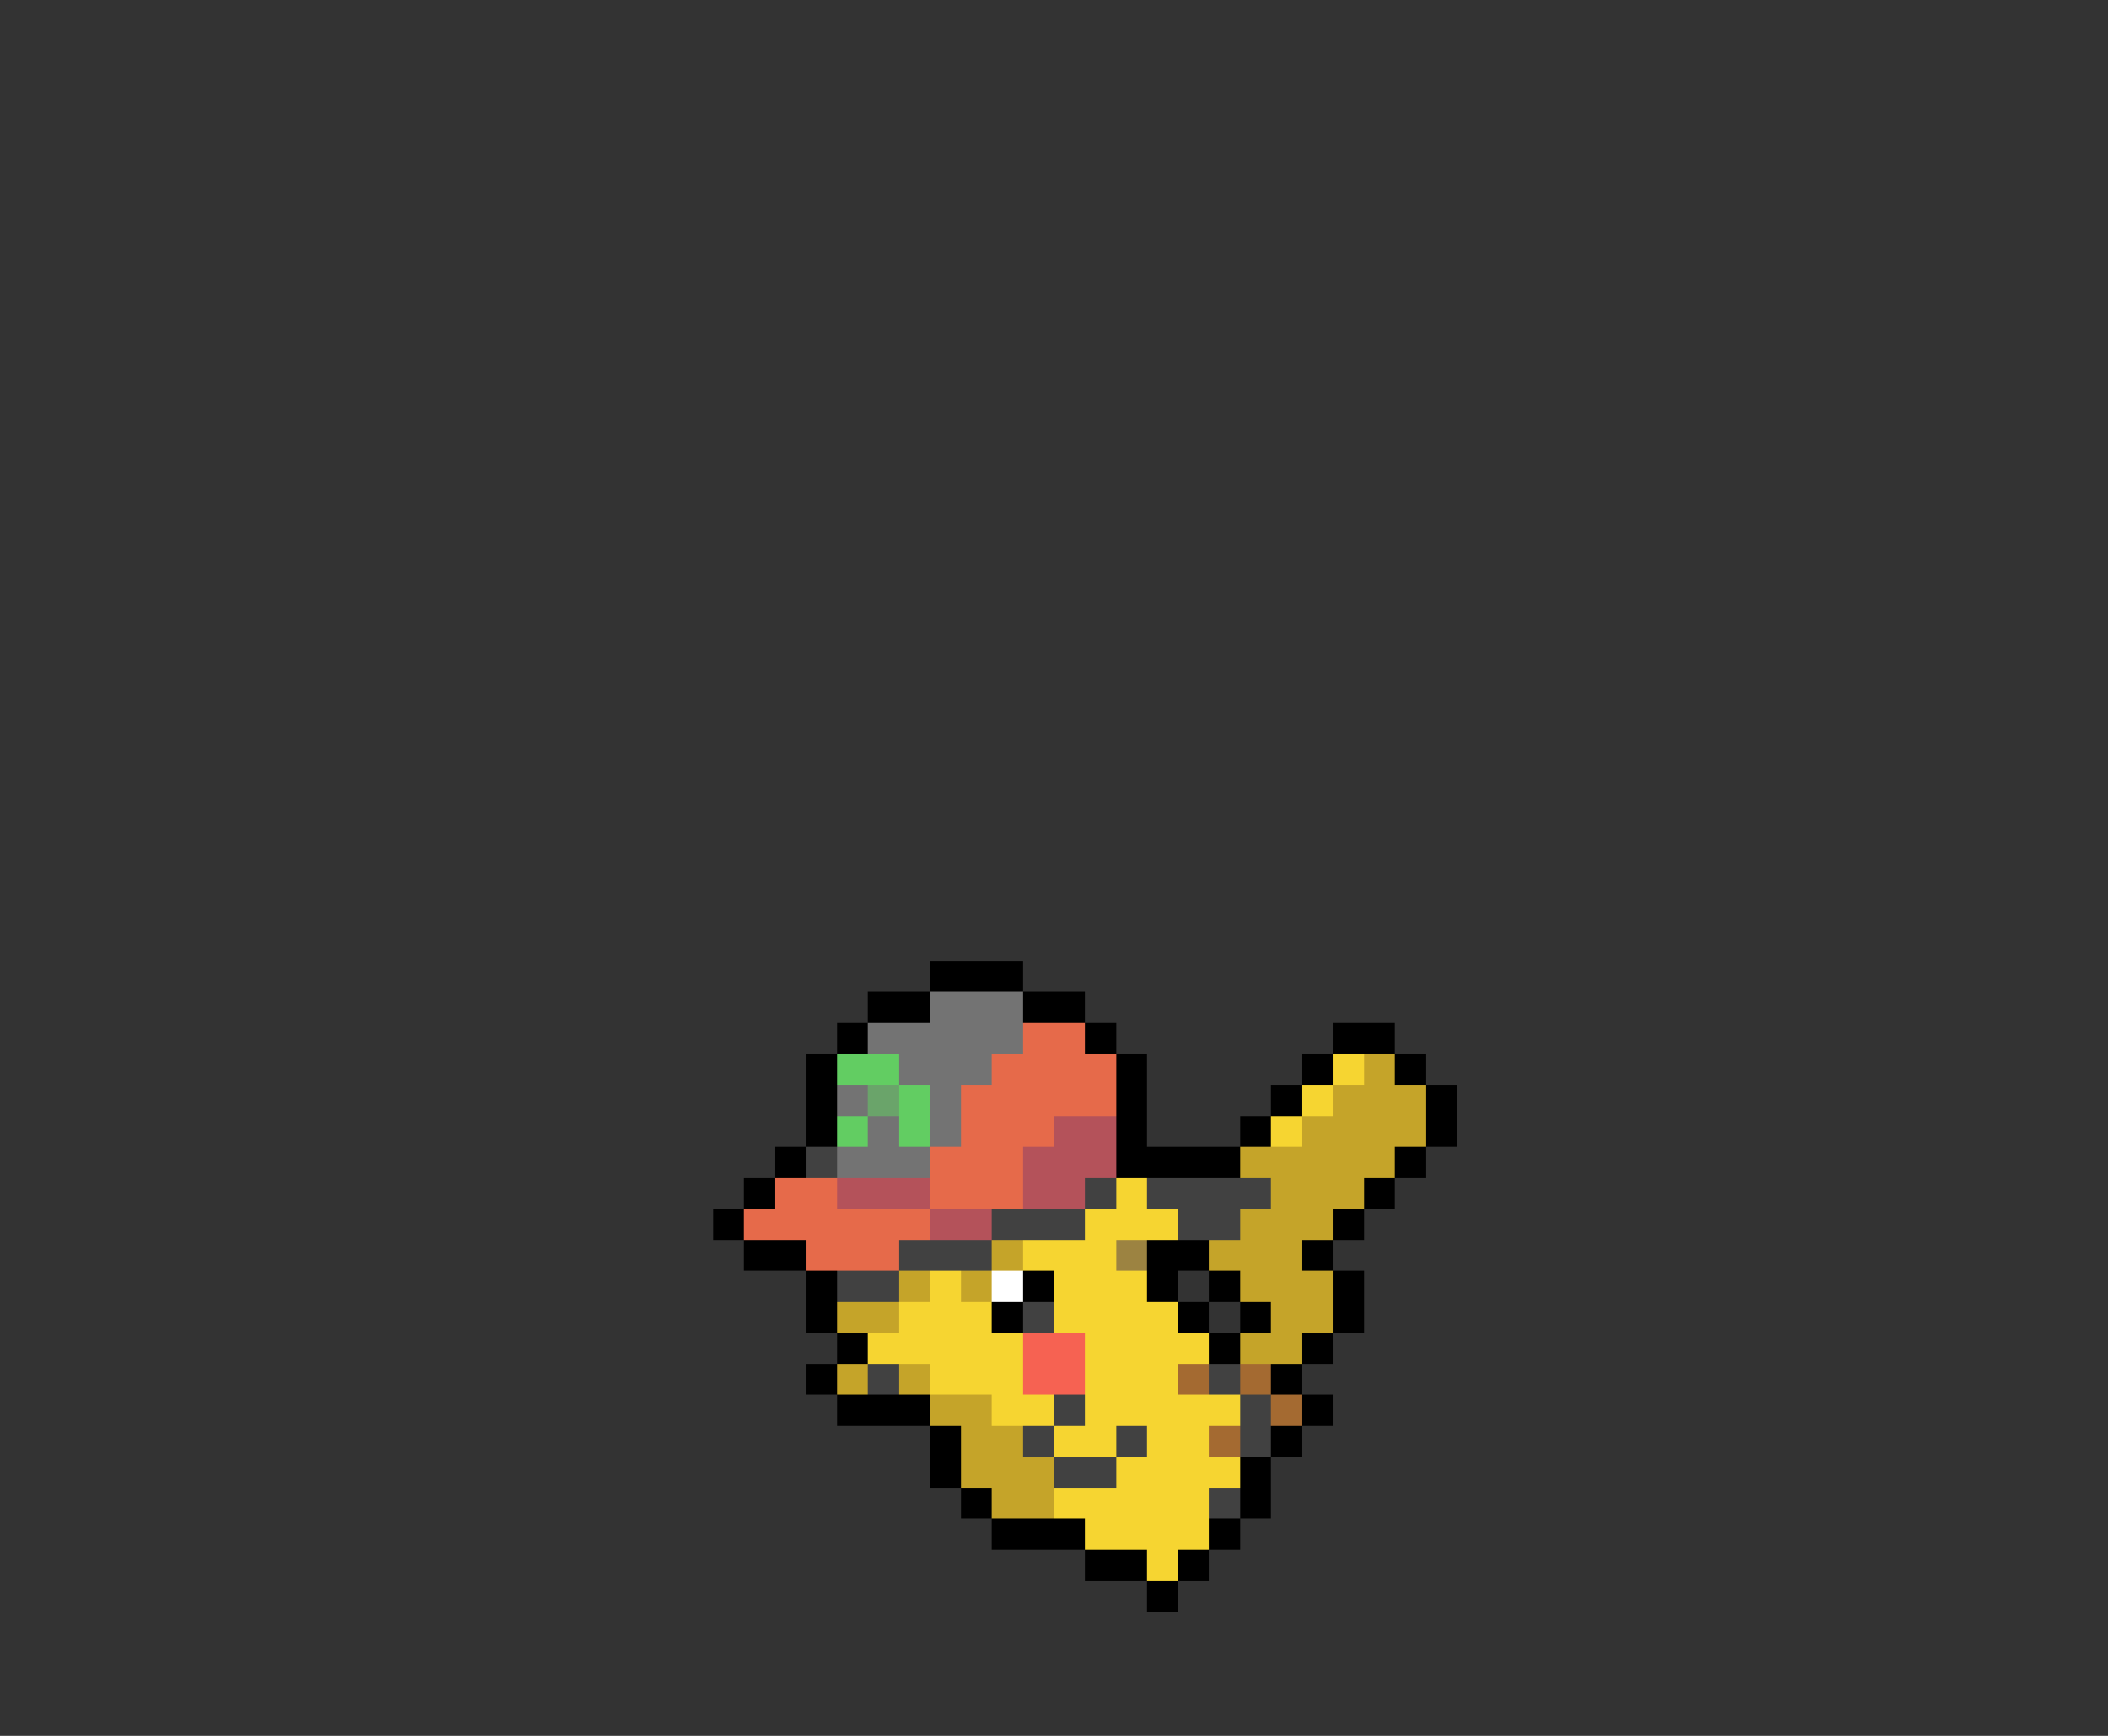 <svg xmlns="http://www.w3.org/2000/svg" viewBox="0 -0.5 68 56" shape-rendering="crispEdges">
<rect x="0" y="-0.5" width="68" height="56" fill="#333333" stroke="none"/>
<path stroke="#000000" d="M30 31h3M28 32h2M33 32h2M27 33h1M35 33h1M43 33h2M26 34h1M36 34h1M42 34h1M45 34h1M26 35h1M36 35h1M41 35h1M46 35h1M26 36h1M36 36h1M40 36h1M46 36h1M25 37h1M36 37h4M45 37h1M24 38h1M44 38h1M23 39h1M43 39h1M24 40h2M37 40h2M42 40h1M26 41h1M33 41h1M37 41h1M39 41h1M43 41h1M26 42h1M32 42h1M38 42h1M40 42h1M43 42h1M27 43h1M39 43h1M42 43h1M26 44h1M41 44h1M27 45h3M42 45h1M30 46h1M41 46h1M30 47h1M40 47h1M31 48h1M40 48h1M32 49h3M39 49h1M35 50h2M38 50h1M37 51h1" />
<path stroke="#737373" d="M30 32h3M28 33h5M29 34h3M27 35h1M30 35h1M28 36h1M30 36h1M27 37h3" />
<path stroke="#e66a4a" d="M33 33h2M32 34h4M31 35h5M31 36h3M30 37h3M25 38h2M30 38h3M24 39h6M26 40h3" />
<path stroke="#62cd62" d="M27 34h2M29 35h1M27 36h1M29 36h1" />
<path stroke="#f6d531" d="M43 34h1M42 35h1M41 36h1M36 38h1M35 39h3M33 40h3M30 41h1M34 41h3M29 42h3M34 42h4M28 43h5M35 43h4M30 44h3M35 44h3M32 45h2M35 45h5M34 46h2M37 46h2M36 47h4M34 48h5M35 49h4M37 50h1" />
<path stroke="#c5a429" d="M44 34h1M43 35h3M42 36h4M40 37h5M41 38h3M40 39h3M32 40h1M39 40h3M29 41h1M31 41h1M40 41h3M27 42h2M41 42h2M40 43h2M27 44h1M29 44h1M30 45h2M31 46h2M31 47h3M32 48h2" />
<path stroke="#6aa46a" d="M28 35h1" />
<path stroke="#b4525a" d="M34 36h2M33 37h3M27 38h3M33 38h2M30 39h2" />
<path stroke="#414141" d="M26 37h1M35 38h1M37 38h4M32 39h3M38 39h2M29 40h3M27 41h2M33 42h1M28 44h1M39 44h1M34 45h1M40 45h1M33 46h1M36 46h1M40 46h1M34 47h2M39 48h1" />
<path stroke="#9c8341" d="M36 40h1" />
<path stroke="#ffffff" d="M32 41h1" />
<path stroke="#f66252" d="M33 43h2M33 44h2" />
<path stroke="#a46a31" d="M38 44h1M40 44h1M41 45h1M39 46h1" />
</svg>